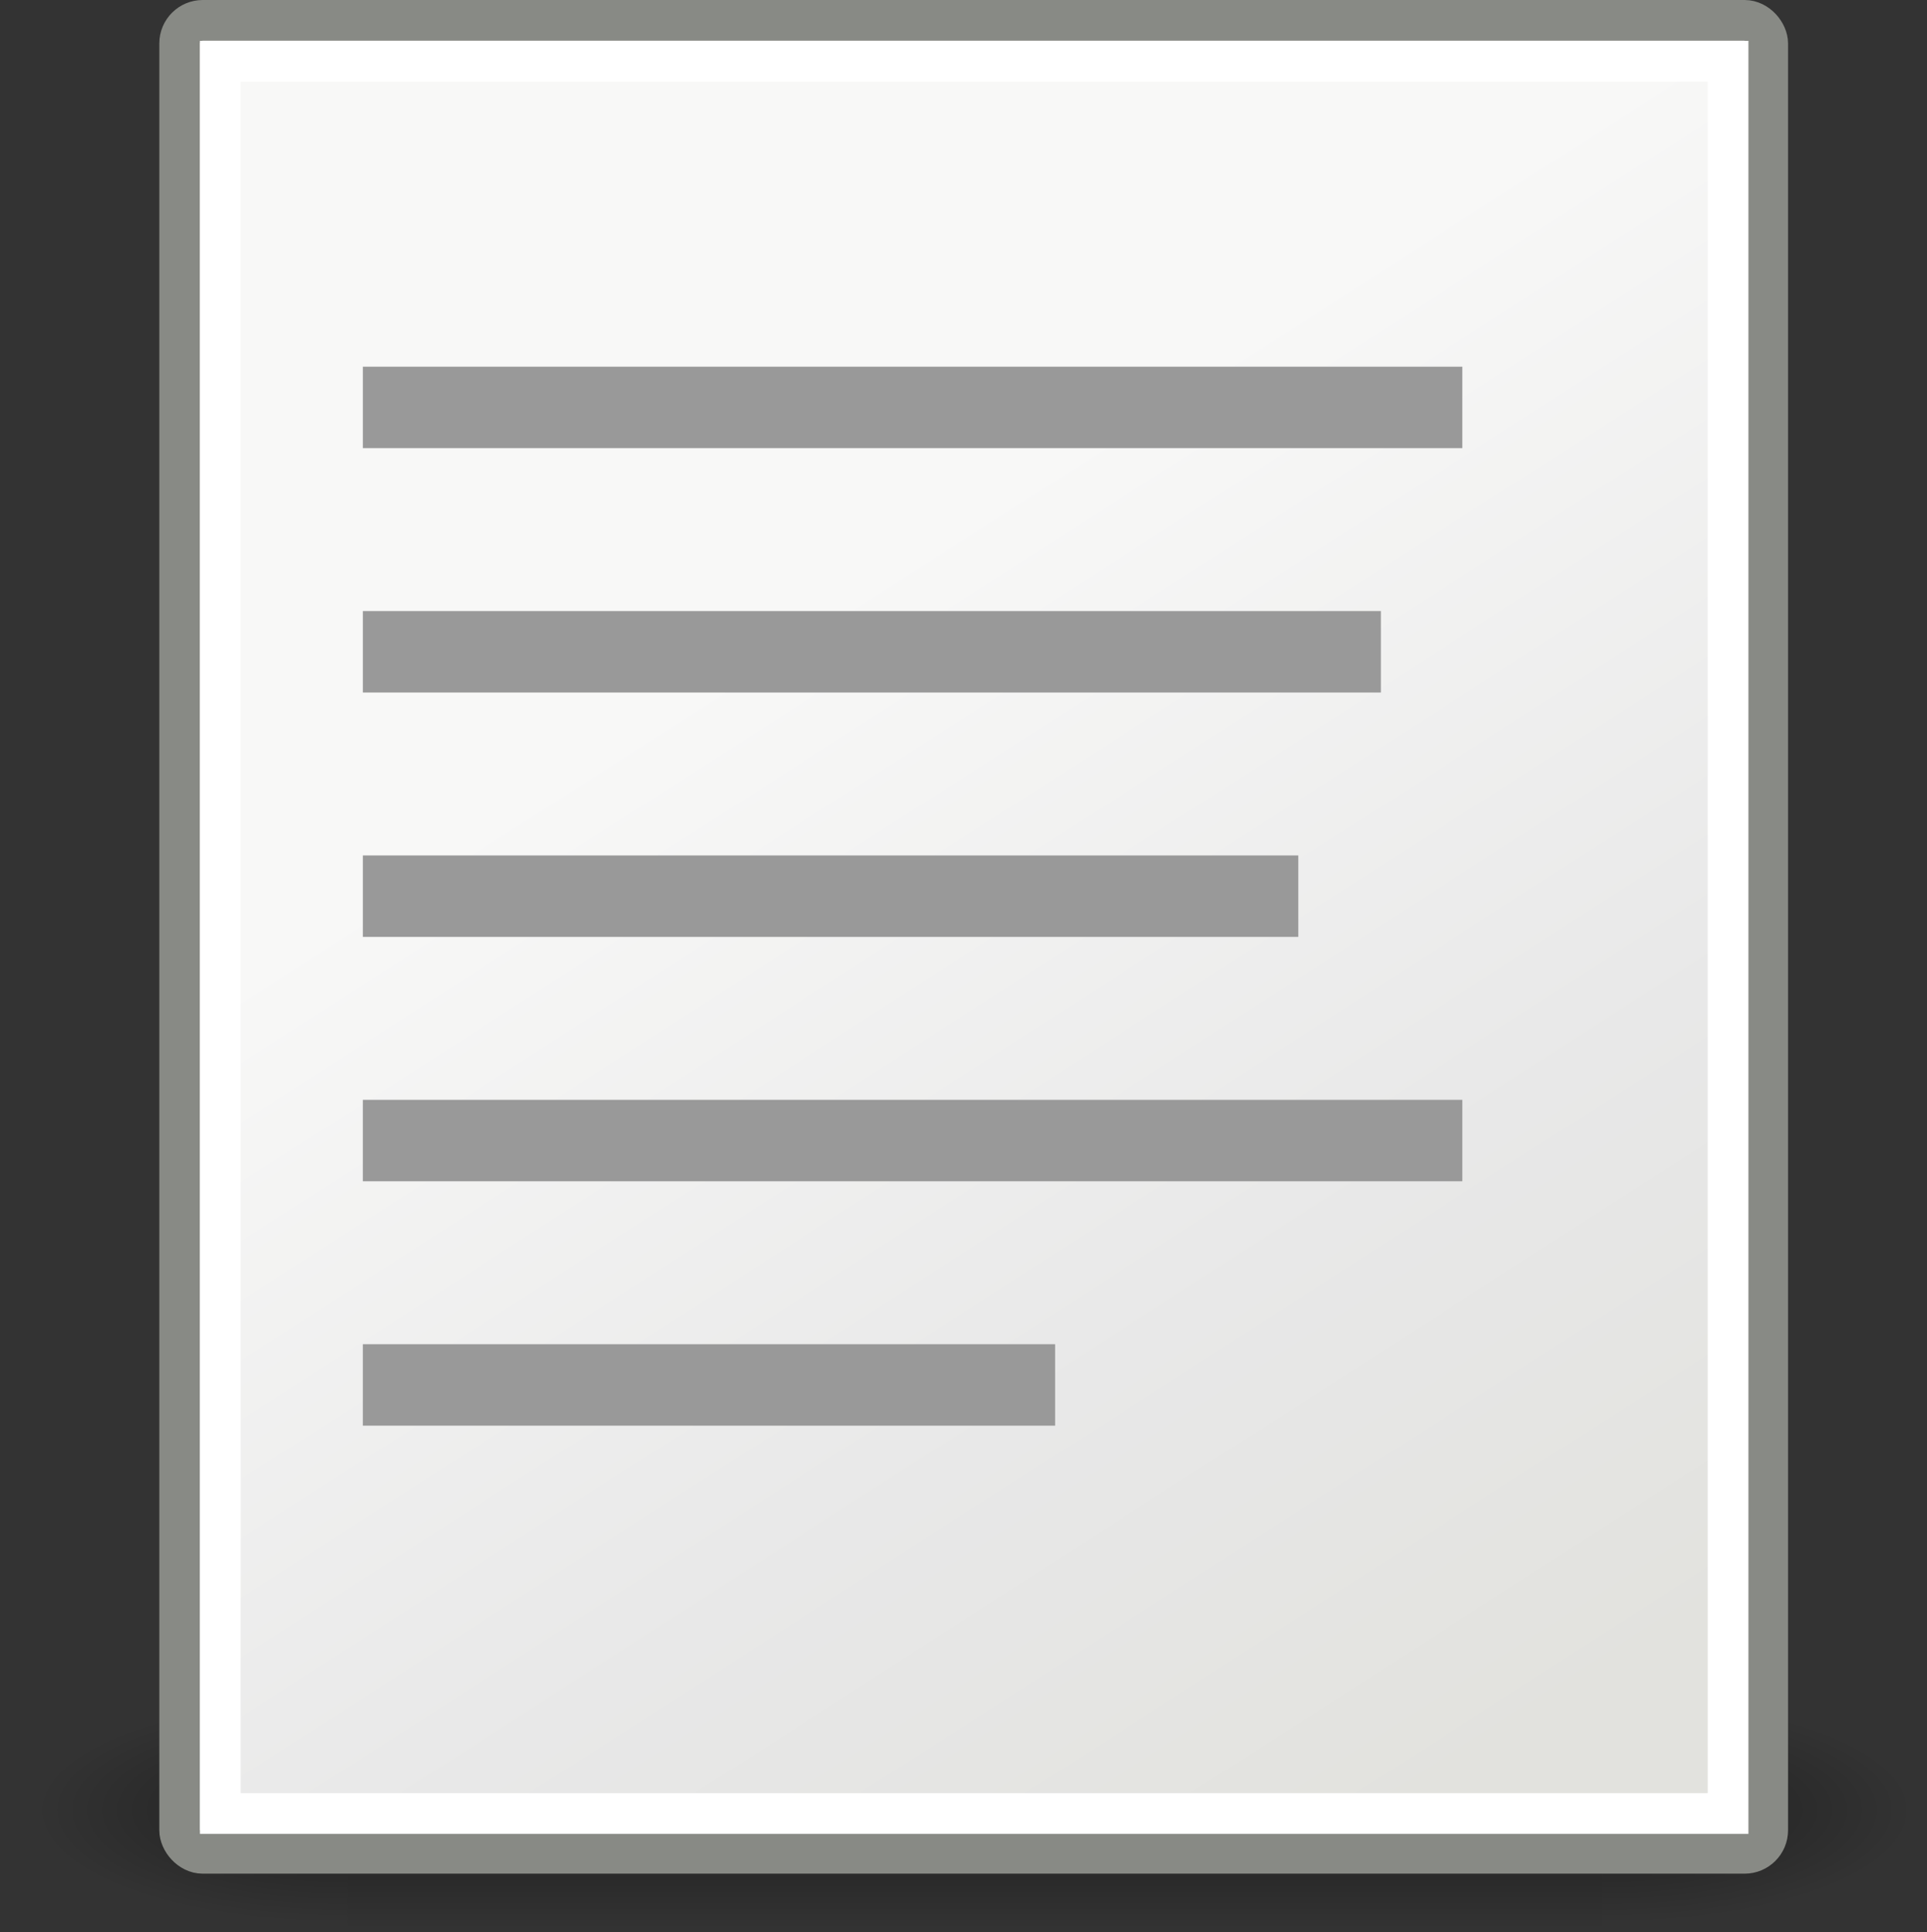<svg height="47.441" width="47.321" xmlns="http://www.w3.org/2000/svg" xmlns:xlink="http://www.w3.org/1999/xlink"><rect width="100%" height="100%" fill="#333333" stroke="none"/><radialGradient id="a" cx="605.714" cy="486.648" gradientTransform="matrix(-2.774 0 0 1.97 112.762 -872.885)" gradientUnits="userSpaceOnUse" r="117.143" xlink:href="#b"/><linearGradient id="b"><stop offset="0"/><stop offset="1" stop-opacity="0"/></linearGradient><radialGradient id="c" cx="605.714" cy="486.648" gradientTransform="matrix(2.774 0 0 1.97 -1891.633 -872.885)" gradientUnits="userSpaceOnUse" r="117.143" xlink:href="#b"/><linearGradient id="d" gradientTransform="matrix(2.774 0 0 1.97 -1892.179 -872.885)" gradientUnits="userSpaceOnUse" x1="302.857" x2="302.857" y1="366.648" y2="609.505"><stop offset="0" stop-opacity="0"/><stop offset=".5"/><stop offset="1" stop-opacity="0"/></linearGradient><linearGradient id="e" gradientTransform="matrix(1.343 0 0 1.235 -8.22 -6.577)" gradientUnits="userSpaceOnUse" x1="20.794" x2="35.596" y1="18.379" y2="39.6"><stop offset="0" stop-color="#f8f8f7"/><stop offset=".599" stop-color="#e8e8e8"/><stop offset="1" stop-color="#e2e2de"/></linearGradient><g transform="matrix(.023 0 0 .012 44.389 43.42)"><path d="m-1559.252-150.697h1339.633v478.357h-1339.633z" fill="url(#d)" opacity=".402"/><path d="m-219.619-150.68v478.331c142.874.9 345.4-107.17 345.4-239.196 0-132.027-159.437-239.135-345.4-239.135z" fill="url(#c)" opacity=".402"/><path d="m-1559.252-150.68v478.331c-142.874.9-345.4-107.17-345.4-239.196 0-132.027 159.437-239.135 345.4-239.135z" fill="url(#a)" opacity=".402"/></g><g fill-rule="evenodd" transform="translate(-.09 -.997)"><rect fill="url(#e)" height="45.003" rx=".567" stroke="#888a85" width="38.997" x="4.502" y="1.497"/><g fill="#999"><path d="m9 10h27v2h-27z"/><path d="m9 16h25v2h-25z"/><path d="m9 22h22.972v2h-22.972z"/><path d="m9 28h27v2h-27z"/><path d="m9 34h17v2h-17z"/></g></g><path d="m5.41 1.503h37.026v43.022h-37.026z" fill="none" stroke="#fff"/></svg>